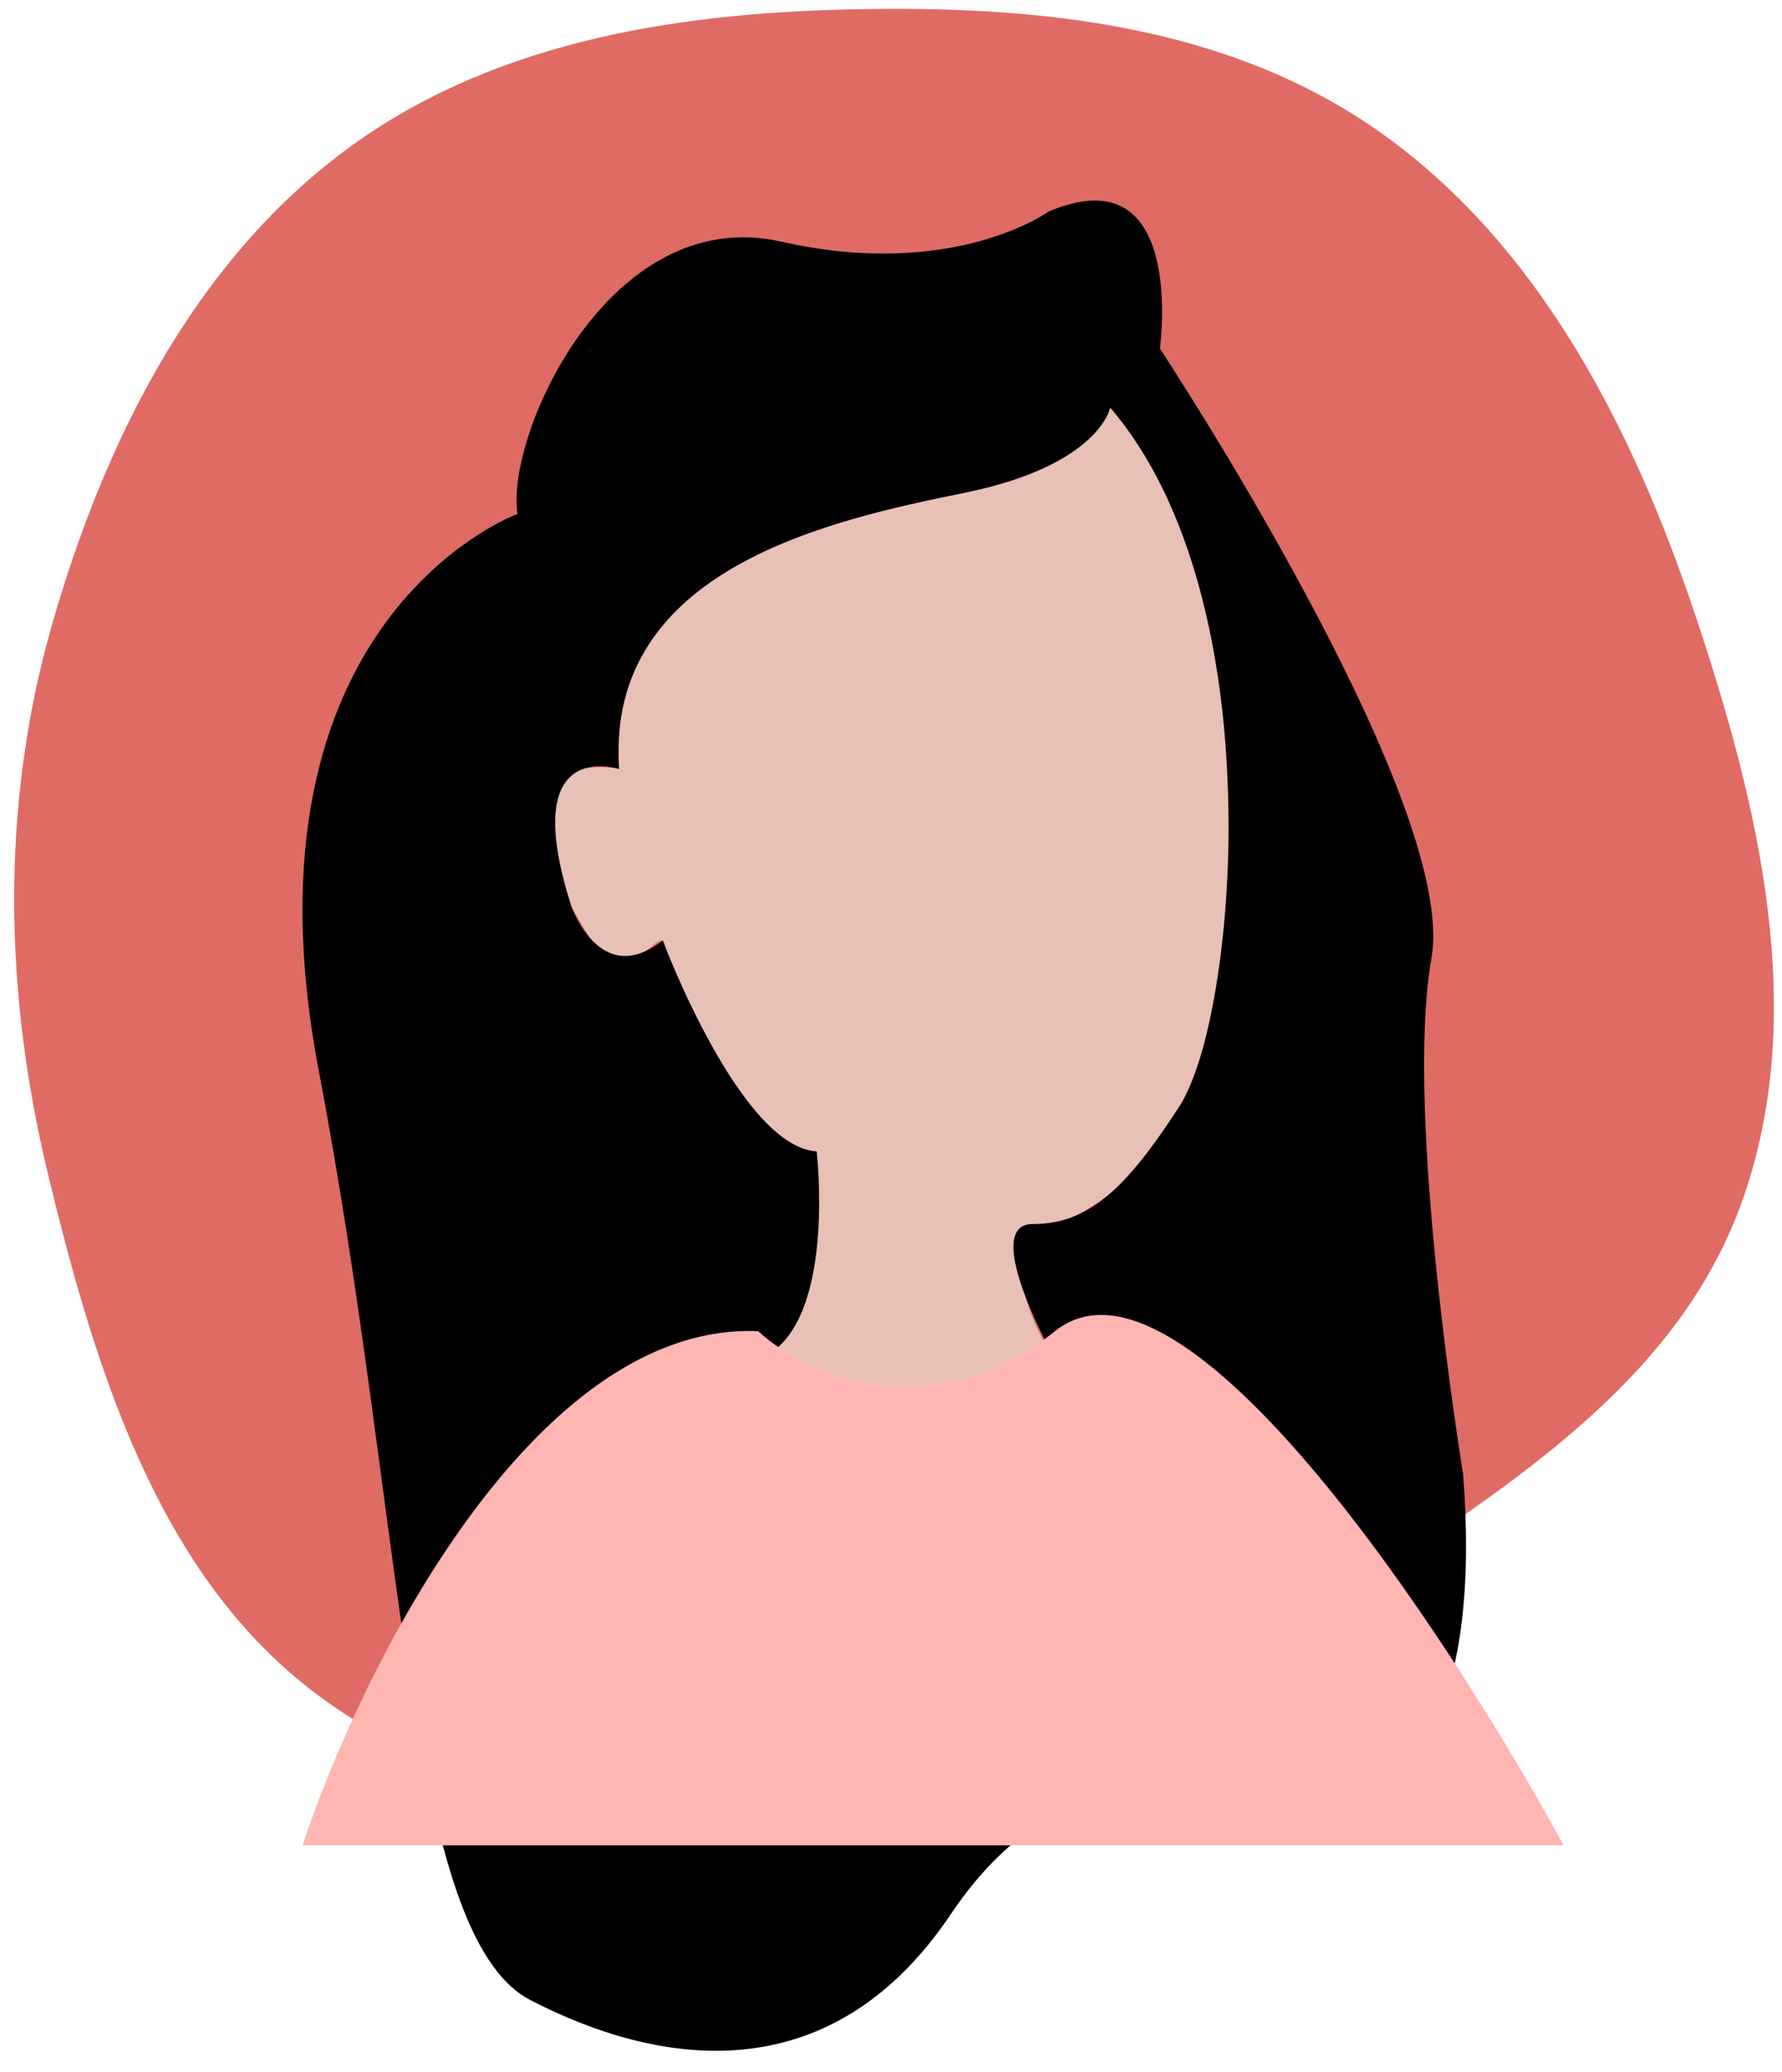 <svg width="80" height="93" viewBox="0 0 80 93" fill="none" xmlns="http://www.w3.org/2000/svg">
<path fill-rule="evenodd" clip-rule="evenodd" d="M38.258 0.419C46.604 0.24 55.205 1.094 62.095 6.033C69.098 11.054 73.27 19.146 76.083 27.535C78.953 36.098 81.246 45.519 78.176 54.006C75.164 62.331 67.177 66.996 60.051 71.847C53.305 76.438 46.276 80.506 38.258 81.175C29.735 81.887 20.619 81.094 13.788 75.707C7.006 70.358 4.241 61.328 2.157 52.706C0.193 44.578 0.018 36.206 2.298 28.17C4.626 19.969 8.543 12.112 15.117 7.038C21.717 1.945 30.063 0.594 38.258 0.419Z" fill="#E06B65"/>
<path d="M41.132 15.685C41.132 15.685 27.962 15.895 27.752 34.495C27.752 34.495 20.642 33.245 26.752 42.495C26.752 42.495 27.352 44.075 29.222 42.495C31.092 40.915 27.472 46.285 35.972 51.655C35.972 51.655 36.092 60.275 33.972 61.655C31.852 63.035 45.592 67.775 47.832 61.655C46.383 59.88 45.62 57.645 45.682 55.355C45.682 55.355 55.122 54.875 55.172 38.615C55.222 22.355 50.682 14.745 41.132 15.685Z" fill="#E8C0B6"/>
<path d="M65.682 66.135C65.682 66.135 63.022 50.025 64.262 43.005C65.502 35.985 52.072 15.645 52.072 15.645C52.072 15.645 53.302 6.855 47.072 9.495C47.072 9.495 42.802 12.595 35.072 10.845C27.342 9.095 22.682 19.575 23.232 23.065C23.232 23.065 10.432 27.725 14.312 48.065C18.192 68.405 18.192 86.855 23.812 89.765C29.432 92.675 37.202 94.065 42.682 85.915C48.162 77.765 54.312 81.435 54.312 81.435C54.312 81.435 67.262 86.305 65.682 66.135ZM52.972 49.615C50.492 53.455 48.822 54.935 46.362 54.935C43.902 54.935 47.462 61.205 47.462 61.205C40.932 64.405 34.662 60.675 34.662 60.675C37.492 58.675 36.662 51.675 36.662 51.675C33.212 51.455 29.752 42.205 29.752 42.205C26.922 44.425 25.642 40.645 25.642 40.645C23.192 32.975 27.792 34.515 27.792 34.515C27.172 25.515 37.272 23.345 43.312 22.115C49.352 20.885 49.842 18.295 49.842 18.295C57.272 26.955 55.492 45.715 52.972 49.615Z" fill="black"/>
<path d="M47.361 59.744C41.651 64.311 36.1 61.647 34.038 59.744C23.942 59.323 16.192 74.952 13.58 82.82H70.198C64.965 73.225 53.07 55.176 47.361 59.744Z" fill="#FFB6B3"/>
</svg>
